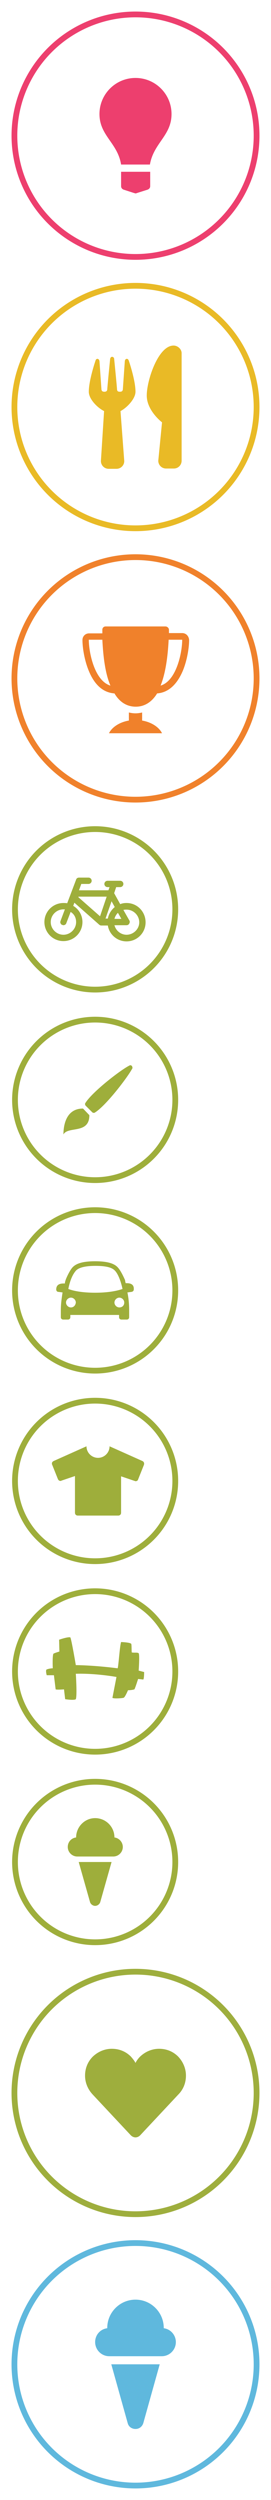 <svg xmlns="http://www.w3.org/2000/svg" xmlns:xlink="http://www.w3.org/1999/xlink" width="94" height="866" viewBox="0 0 94 866"><svg viewBox="-4 -4 94 94" enable-background="new 0 0 86 86" width="94" height="94" id="champion-good-ideas" y="0"><circle stroke="#ED3F6E" stroke-width="2" stroke-miterlimit="10" cx="43" cy="43" r="42" fill="none"/><path fill="#ED3F6E" d="M43 23c6.9 0 12.5 5.6 12.5 12.5 0 7.5-6.2 10-7.5 17.5H38c-1.2-7.5-7.5-10-7.5-17.5C30.5 28.6 36.1 23 43 23zm-5 32.5v5c0 .5.3 1 .9 1.2l3.7 1.2c.1 0 .3.1.4.1.1 0 .3 0 .4-.1l3.8-1.2c.5-.2.9-.6.9-1.2v-5H38z"/></svg>
<svg viewBox="-4 -4 94 94" enable-background="new 0 0 86 86" width="94" height="94" id="live-hungry" y="94"><path fill="#E9BA26" d="M59 24.3v37.3c0 1.5-1.2 2.7-2.7 2.7h-2.7c-1.5 0-2.7-1.2-2.7-2.7l1.3-13.3s-5.3-4-5.3-9.3 4-17.3 9.3-17.3c1.5 0 2.8 1.3 2.8 2.6zM43 37.7c0-4-2.3-10.7-2.3-10.7-.1-.3-.3-.7-.7-.7s-.6.3-.7.7l-.7 10c-.1.4-.3.7-1 .7s-.9-.2-1-.7c0-.7-1-10.7-1-10.7 0-.3-.3-.7-.7-.7s-.6.3-.7.7c0 0-1 10-1 10.7-.1.4-.3.7-1 .7s-.9-.3-1-.7l-.7-10c-.1-.3-.3-.7-.7-.7s-.6.3-.7.7c0 0-2.3 6.7-2.3 10.7 0 2.5 2.9 5.5 5.3 6.7L31 61.7c0 1.5 1.2 2.7 2.7 2.7h2.7c1.5 0 2.7-1.2 2.7-2.7l-1.3-17.3c2.3-1.2 5.2-4.3 5.2-6.7z"/><circle stroke="#E9BA26" stroke-width="2" stroke-miterlimit="10" cx="43" cy="43" r="42" fill="none"/></svg>
<svg viewBox="-4 -4 94 94" enable-background="new 0 0 86 86" width="94" height="94" id="make-strong-moves" y="188"><circle stroke="#F0812B" stroke-width="2" stroke-miterlimit="10" cx="43" cy="43" r="42" fill="none"/><g fill="#F0812B"><path d="M59.2 27.3h-4.6V26c-.1-.5-.6-1-1.2-1H32.6c-.6 0-1.1.5-1.1 1.1v1.3h-4.6c-1.3 0-2.3 1-2.3 2.3 0 2.7.7 7.1 2.2 10.7 2.5 6.1 6.1 7.6 8.9 7.8 1.7 2.9 4.2 4.6 7.4 4.6s5.7-1.8 7.4-4.6c2.7-.2 6.3-1.7 8.9-7.8 1.5-3.6 2.2-8 2.2-10.7-.1-1.4-1.1-2.4-2.4-2.4zm-32.4 2.3h4.7c.3 6 1 11.7 2.8 15.9-5.6-1.7-7.5-11.7-7.5-15.9zm24.9 15.9c1.7-4.2 2.5-9.9 2.8-15.9h4.7c0 4.2-1.9 14.2-7.5 15.9zM45.3 57.6v-2.8c-.8.2-1.6.3-2.3.3s-1.5-.1-2.3-.3v2.8c-3.5.6-6 2.5-6.9 4.4h18.4c-.9-1.9-3.4-3.8-6.9-4.4z"/></g></svg>
<svg viewBox="-4 -4 66 66" enable-background="new 0 0 58 58" width="66" height="66" id="perk-bike-racks" y="282"><circle stroke="#9EAE3B" stroke-width="2" stroke-miterlimit="10" cx="29" cy="29" r="27.8" fill="none"/><path fill="#9EAE3B" d="M39.9 26.8c-.8 0-1.5.1-2.2.4l-2.1-3.8.7-2.1h1.4c.6 0 1.1-.5 1.1-1.1 0-.6-.5-1.1-1.1-1.1h-4.4c-.6 0-1.1.5-1.1 1.1 0 .6.5 1.1 1.1 1.1h.7l-.4 1.1H23.4l.8-2.2h2.5c.6 0 1.1-.5 1.1-1.1 0-.6-.5-1.1-1.1-1.1h-3.3c-.5 0-.9.3-1 .7l-3.1 8.2c-.4-.1-.9-.1-1.3-.1-3.6 0-6.6 2.9-6.6 6.6 0 3.6 2.9 6.6 6.6 6.6 3.6 0 6.6-2.9 6.6-6.6 0-2.4-1.3-4.5-3.2-5.6l.4-1.1 8.6 7.6c.2.2.5.3.7.3h2.3c.5 3.1 3.2 5.5 6.5 5.5 3.6 0 6.6-2.9 6.6-6.6 0-3.7-2.9-6.7-6.6-6.7zm-17.5 6.6c0 2.4-2 4.4-4.4 4.4s-4.4-2-4.4-4.4c0-2.4 2-4.4 4.4-4.4h.5L17 33c0 .1-.1.3-.1.4 0 .4.3.9.7 1 .1 0 .3.1.4.1.4 0 .9-.3 1-.7l1.5-3.9c1.2.7 1.9 2 1.9 3.5zm.8-8.8H33l-2.3 6.8-7.5-6.6v-.2zm11.5 1.6l1.1 2c-1.2 1-2.1 2.4-2.4 4h-.8l2.1-6zm3.4 6.1h-2.4c.2-.8.6-1.5 1.2-2.1l1.2 2.1zm1.8 5.5c-2 0-3.7-1.4-4.2-3.3h4.2c.4 0 .7-.2.9-.5.1-.2.2-.4.2-.6 0-.2 0-.4-.1-.5l-2.1-3.7c.4-.1.7-.1 1.1-.1 2.4 0 4.4 2 4.4 4.4 0 2.3-2 4.3-4.4 4.3z"/></svg>
<svg viewBox="-4 -4 66 66" enable-background="new 0 0 58 58" width="66" height="66" id="perk-classes" y="348"><circle stroke="#9EAE3B" stroke-width="2" stroke-miterlimit="10" cx="29" cy="29" r="27.8" fill="none"/><path fill="#9EAE3B" d="M41.9 18.1c-1.5 2.9-9.1 12.9-13 15.3-.1.1-.3.1-.4.1-.2 0-.4-.1-.5-.2L25.7 31c-.1-.1-.2-.3-.2-.5 0-.1 0-.3.1-.4 2.4-3.9 12.4-11.6 15.3-13 .1-.1.2-.1.3-.1.2 0 .4.1.5.2.1.1.2.3.2.5.1.2.1.3 0 .4zM18 41c1.5-3 9 0 9-6.7L24.8 32c-6 0-6.8 6-6.8 9z"/></svg>
<svg viewBox="-4 -4 66 66" enable-background="new 0 0 58 58" width="66" height="66" id="perk-commute-reimbursement" y="414"><circle stroke="#9EAE3B" stroke-width="2" stroke-miterlimit="10" cx="29" cy="29" r="27.8" fill="none"/><path fill="#9EAE3B" d="M40 26.5h-.4c-.1-.3-.2-.7-.2-1-.2-.5-1.4-3.2-2.4-4.3-1.3-1.6-3.9-2.3-8-2.3s-6.7.7-8 2.3c-1 1.2-2.2 3.9-2.3 4.4-.1.3-.2.6-.2 1H18c-2.1 0-2.5 1.1-2.5 2.1 0 .4.3.8.7.8l1.5.2c-.3 1.9-.6 4-.6 6.1v2.5c0 .5.4.8.8.8h1.7c.5 0 .8-.4.8-.8v-.8h16.9v.8c0 .5.4.8.8.8H40c.5 0 .8-.4.8-.8v-2.5c0-2.1-.2-4.2-.6-6.1l1.5-.2c.4-.1.7-.4.7-.8.1-1.1-.3-2.2-2.4-2.2zm-19.4 8.4c-.9 0-1.7-.8-1.7-1.7 0-.9.8-1.7 1.7-1.7.9 0 1.7.8 1.7 1.7-.1 1-.8 1.7-1.7 1.7zm8.4-5.1c-4.4 0-7.5-.6-9.3-1.3.8-4.1 2.1-5.7 2.6-6.3.7-.8 2.4-1.7 6.8-1.7s6 .8 6.8 1.7c.5.5 1.7 2.2 2.6 6.3-2 .7-5.1 1.3-9.5 1.3zm8.4 5.1c-.9 0-1.7-.8-1.7-1.7 0-.9.8-1.7 1.7-1.7.9 0 1.7.8 1.7 1.7 0 1-.7 1.7-1.7 1.7z"/></svg>
<svg viewBox="-4 -4 66 66" enable-background="new 0 0 58 58" width="66" height="66" id="perk-dress-code" y="480"><circle stroke="#9EAE3B" stroke-width="2" stroke-miterlimit="10" cx="29" cy="29" r="27.8" fill="none"/><path fill="#9EAE3B" d="M45.4 22.1L34 17c0 2.2-1.8 4-4 4s-4-1.8-4-4l-11.4 5.1c-.4.2-.6.5-.6.9 0 .1 0 .2.1.4l2 5c.2.4.5.6.9.6.1 0 .2 0 .3-.1l4.7-1.6V40c0 .6.4 1 1 1h14c.6 0 1-.4 1-1V27.4l4.7 1.6c.1 0 .2.1.3.1.4 0 .8-.2.9-.6l2-5c0-.1.1-.2.1-.4 0-.5-.2-.8-.6-1z"/></svg>
<svg viewBox="-4 -4 66 66" enable-background="new 0 0 58 58" width="66" height="66" id="perk-gym-memberships" y="546"><circle stroke="#9EAE3B" stroke-width="2" stroke-miterlimit="10" cx="29" cy="29" r="27.8" fill="none"/><path fill="#9EAE3B" d="M44.1 28.7s.4-5.6 0-6c-.4-.4-1.6-.1-2.4-.3-.1-.8 0-2.8-.2-3-.5-.5-3.5-.6-3.5-.6-.5 1.6-.9 8.5-1.2 9.1-8.6-1.1-14.5-1.1-14.5-1.1s-1.5-8.9-1.9-9.6c-.8-.3-3.9.8-3.9.8l.1 4.1s-1.4.4-2 .7c-.5.2-.3 5.1-.3 5.1s-1.1 0-2.1.4c-.5.2 0 2 0 2h2.5l.6 4.9c.5.2 2.9 0 2.9 0l.4 3.4s3.1.5 3.7 0c.5-1.2 0-8.8 0-8.8s5.8-.3 14.1 1.1L35 38.1c.1.4 3.4.2 3.9 0s1.5-2.6 1.5-2.6 1.3 0 2.2-.3c.2-.1 1.3-3.6 1.3-3.6s1 .1 1.8.2c.3-.3.3-2.6.3-2.6l-1.9-.5z"/></svg>
<svg viewBox="-4 -4 66 66" enable-background="new 0 0 58 58" width="66" height="66" id="perk-snacks-and-drinks" y="612"><circle stroke="#9EAE3B" stroke-width="2" stroke-miterlimit="10" cx="29" cy="29" r="27.8" fill="none"/><path fill="#9EAE3B" d="M19.5 23.8c0-1.7 1.2-3.1 2.9-3.3 0-3.7 3-6.7 6.6-6.7 3.7 0 6.7 3 6.7 6.7 1.6.2 2.9 1.6 2.9 3.3 0 1.8-1.5 3.3-3.3 3.3H22.8c-1.8 0-3.3-1.5-3.3-3.3zm7.7 19c.2.8 1 1.4 1.8 1.4s1.6-.6 1.8-1.4L34.7 29H23.3l3.9 13.8z"/></svg>
<svg viewBox="-4 -4 94 94" enable-background="new 0 0 86 86" width="94" height="94" id="recognize-others" y="678"><circle stroke="#9EAE3D" stroke-width="2" stroke-miterlimit="10" cx="43" cy="43" r="42" fill="none"/><path fill="#9EAE3D" d="M57.8 30.4c-1.8-1.8-4.1-2.7-6.6-2.7s-4.8 1-6.6 2.7c-.7.7-1.2 1.4-1.6 2.2-.4-.8-1-1.5-1.6-2.2-1.8-1.8-4.1-2.7-6.6-2.7s-4.8 1-6.6 2.7c-1.8 1.8-2.7 4.1-2.7 6.6s1 4.8 2.7 6.6l13.2 14.1c.4.4 1 .7 1.6.7s1.2-.3 1.6-.7l13.2-14.1c1.8-1.8 2.7-4.1 2.7-6.6s-1-4.8-2.7-6.6z"/></svg>
<svg viewBox="-4 -4 94 94" enable-background="new 0 0 86 86" width="94" height="94" id="surprise-and-delight" y="772"><circle stroke="#5FB8DD" stroke-width="2" stroke-miterlimit="10" cx="43" cy="43" r="42" fill="none"/><path fill="#5FB8DD" d="M29 35.3c0-2.5 1.8-4.5 4.2-4.8v-.1c0-5.4 4.4-9.8 9.8-9.8s9.8 4.4 9.8 9.8v.1c2.4.3 4.2 2.4 4.2 4.8 0 2.7-2.2 4.9-4.9 4.9H33.9c-2.7 0-4.9-2.2-4.9-4.9zm11.3 28.1c.3 1.2 1.4 2 2.7 2 1.3 0 2.3-.8 2.7-2L51.4 43H34.6l5.7 20.4z"/></svg>
</svg>
